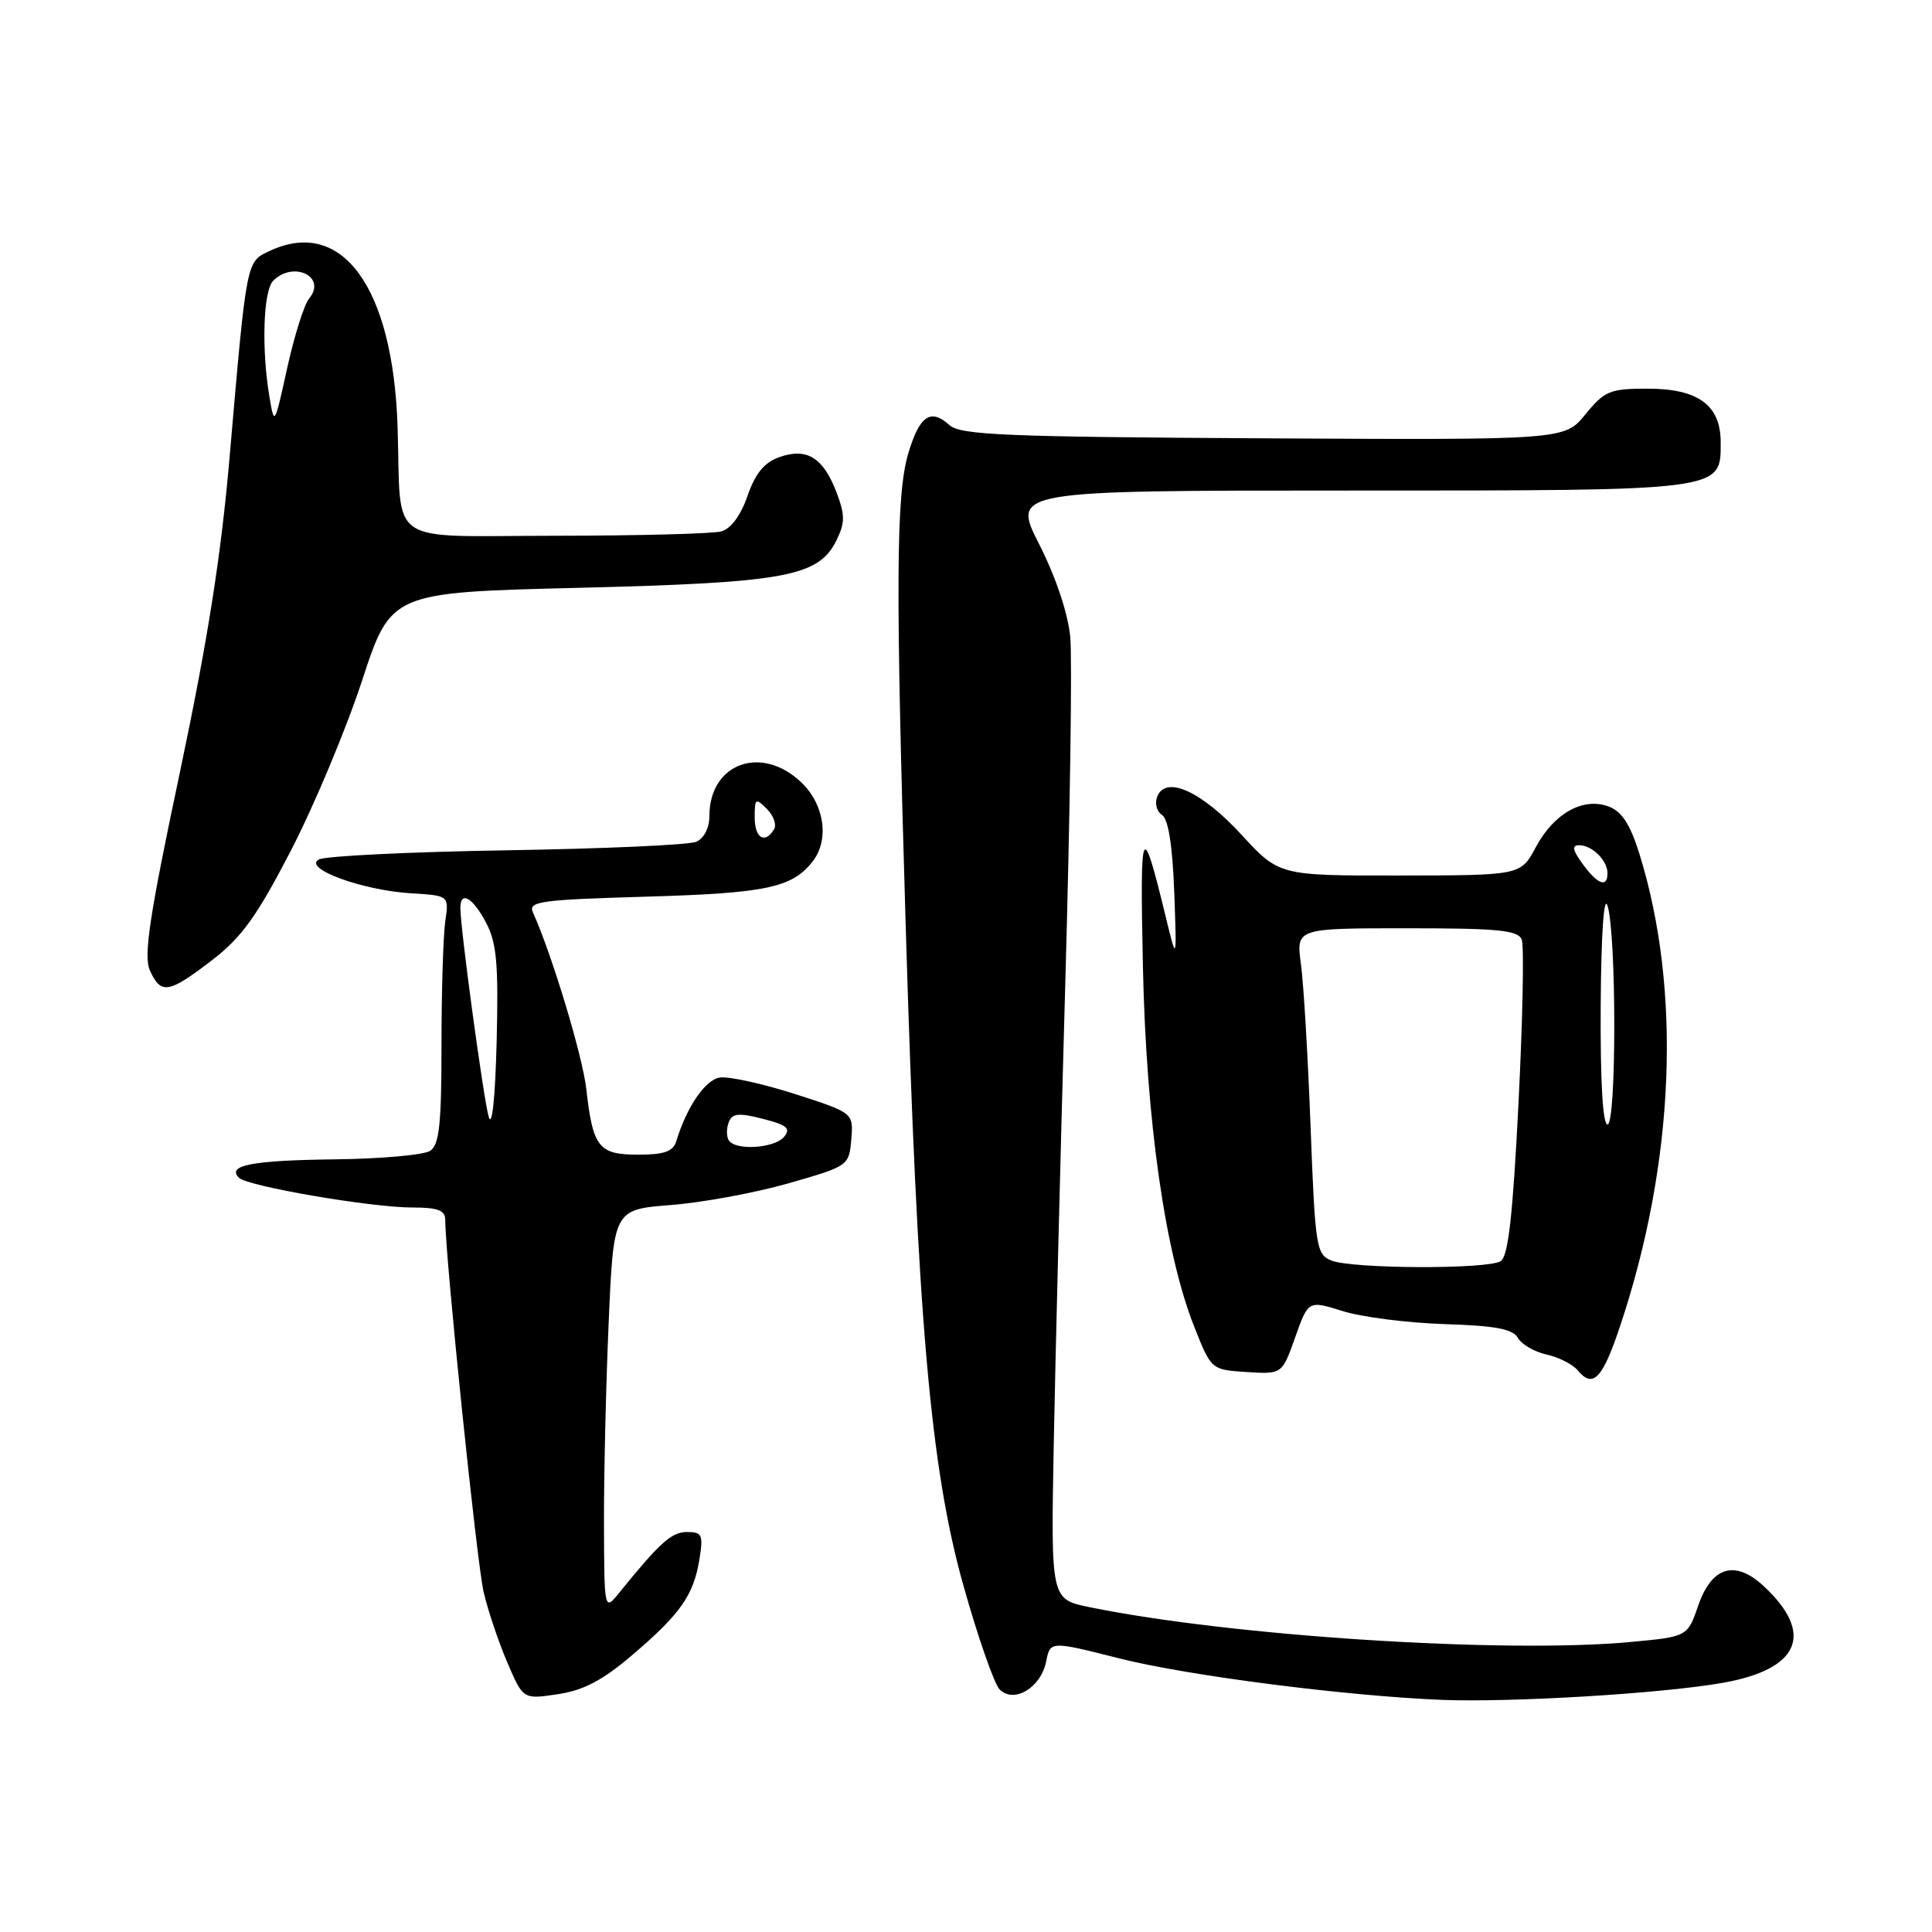 <?xml version="1.0" encoding="UTF-8" standalone="no"?>
<!DOCTYPE svg PUBLIC "-//W3C//DTD SVG 1.1//EN" "http://www.w3.org/Graphics/SVG/1.1/DTD/svg11.dtd" >
<svg xmlns="http://www.w3.org/2000/svg" xmlns:xlink="http://www.w3.org/1999/xlink" version="1.1" viewBox="0 0 256 256">
 <g >
 <path fill="currentColor"
d=" M 228.30 222.98 C 238.48 221.18 240.47 216.46 233.70 210.17 C 229.93 206.66 226.83 207.56 225.05 212.68 C 223.61 216.87 223.61 216.87 216.07 217.57 C 199.40 219.13 163.14 216.80 144.38 212.96 C 139.25 211.91 139.25 211.91 139.62 191.71 C 139.83 180.59 140.51 153.05 141.15 130.50 C 141.79 107.95 142.09 87.19 141.81 84.37 C 141.51 81.26 139.90 76.45 137.70 72.12 C 134.08 65.00 134.08 65.00 178.82 65.00 C 228.66 65.00 228.00 65.09 228.00 58.60 C 228.00 53.69 225.02 51.50 218.32 51.50 C 213.32 51.50 212.62 51.79 210.08 54.90 C 207.31 58.30 207.31 58.30 167.41 58.08 C 133.17 57.89 127.26 57.64 125.81 56.33 C 123.31 54.07 121.85 55.07 120.36 60.05 C 118.72 65.55 118.65 77.31 120.02 123.00 C 121.57 174.84 123.29 194.47 127.63 210.00 C 129.56 216.88 131.73 223.11 132.45 223.85 C 134.34 225.78 137.92 223.64 138.62 220.16 C 139.16 217.43 139.16 217.43 148.33 219.75 C 157.36 222.03 178.26 224.72 191.00 225.24 C 200.26 225.61 220.31 224.40 228.30 222.98 Z  M 83.81 219.27 C 90.18 213.84 91.90 211.38 92.68 206.61 C 93.20 203.37 93.03 203.00 91.04 203.00 C 88.99 203.00 87.47 204.36 82.09 211.00 C 80.07 213.50 80.07 213.50 80.03 201.91 C 80.01 195.53 80.29 183.56 80.65 175.30 C 81.30 160.27 81.30 160.27 88.90 159.67 C 93.08 159.35 100.10 158.05 104.50 156.79 C 112.43 154.52 112.50 154.47 112.80 150.98 C 113.09 147.46 113.09 147.46 105.30 144.95 C 101.01 143.58 96.55 142.60 95.38 142.78 C 93.44 143.08 90.99 146.67 89.60 151.25 C 89.19 152.58 87.98 153.00 84.57 153.00 C 79.32 153.00 78.56 152.04 77.69 144.32 C 77.20 139.94 73.15 126.52 70.61 120.88 C 69.97 119.44 71.60 119.22 85.69 118.81 C 101.60 118.35 105.01 117.62 107.72 114.09 C 109.91 111.23 109.23 106.59 106.20 103.69 C 100.91 98.62 94.00 101.13 94.00 108.12 C 94.00 109.70 93.29 111.09 92.25 111.54 C 91.29 111.96 79.98 112.46 67.12 112.67 C 54.26 112.88 43.07 113.42 42.24 113.89 C 40.10 115.08 48.04 117.98 54.50 118.37 C 59.50 118.67 59.50 118.67 59.00 122.09 C 58.73 123.96 58.50 131.35 58.50 138.50 C 58.50 148.95 58.21 151.70 57.00 152.49 C 56.17 153.04 50.48 153.55 44.35 153.62 C 33.39 153.75 30.01 154.41 31.66 156.06 C 32.79 157.19 49.17 160.00 54.63 160.00 C 58.03 160.00 59.00 160.37 59.00 161.66 C 59.00 166.56 63.19 207.17 64.09 210.99 C 64.67 213.45 66.09 217.66 67.24 220.33 C 69.32 225.18 69.32 225.18 73.91 224.49 C 77.33 223.98 79.85 222.66 83.81 219.27 Z  M 214.69 175.66 C 221.92 153.99 222.85 131.21 217.23 113.14 C 216.03 109.28 214.91 107.53 213.19 106.88 C 209.80 105.59 205.91 107.75 203.50 112.26 C 201.50 115.99 201.50 115.99 185.50 116.01 C 169.50 116.03 169.50 116.03 164.50 110.60 C 159.17 104.81 154.44 102.69 153.33 105.58 C 152.99 106.47 153.28 107.55 153.97 107.98 C 154.80 108.50 155.36 111.99 155.59 118.13 C 155.93 127.50 155.93 127.50 154.47 121.50 C 151.29 108.42 151.04 108.96 151.44 128.00 C 151.87 148.45 154.37 166.02 158.24 175.79 C 160.50 181.50 160.50 181.50 165.19 181.80 C 169.88 182.10 169.88 182.10 171.62 177.20 C 173.36 172.30 173.36 172.30 177.93 173.73 C 180.44 174.52 186.50 175.29 191.38 175.45 C 198.18 175.66 200.47 176.10 201.14 177.29 C 201.62 178.14 203.33 179.13 204.94 179.49 C 206.55 179.84 208.41 180.79 209.08 181.60 C 211.09 184.02 212.35 182.69 214.69 175.66 Z  M 28.07 127.25 C 32.02 124.22 34.02 121.44 38.55 112.70 C 41.62 106.76 45.86 96.63 47.97 90.20 C 51.81 78.50 51.81 78.50 76.66 77.89 C 104.12 77.21 108.48 76.41 110.85 71.57 C 111.98 69.25 111.98 68.24 110.85 65.26 C 109.09 60.64 106.93 59.29 103.30 60.56 C 101.28 61.27 100.10 62.70 99.05 65.70 C 98.15 68.32 96.84 70.08 95.55 70.42 C 94.42 70.72 84.62 70.98 73.77 70.99 C 50.78 71.00 53.21 72.67 52.68 56.50 C 52.07 38.03 45.31 28.76 35.73 33.25 C 32.62 34.70 32.69 34.34 30.43 60.50 C 29.29 73.68 27.52 84.89 23.83 102.36 C 19.77 121.53 19.00 126.70 19.87 128.61 C 21.33 131.81 22.34 131.65 28.07 127.25 Z  M 96.56 151.09 C 96.25 150.59 96.25 149.52 96.56 148.71 C 97.01 147.52 97.86 147.43 101.08 148.25 C 104.27 149.06 104.82 149.52 103.90 150.63 C 102.62 152.17 97.42 152.49 96.56 151.09 Z  M 64.76 148.00 C 64.07 145.64 61.00 123.06 61.00 120.29 C 61.00 117.98 62.65 118.93 64.40 122.25 C 65.82 124.93 66.06 127.70 65.81 138.00 C 65.62 145.45 65.20 149.49 64.76 148.00 Z  M 100.00 108.29 C 100.00 105.78 100.13 105.70 101.62 107.19 C 102.51 108.08 102.93 109.30 102.56 109.90 C 101.33 111.89 100.00 111.05 100.00 108.29 Z  M 176.40 167.02 C 174.42 166.22 174.26 165.21 173.66 149.34 C 173.31 140.08 172.74 130.36 172.38 127.75 C 171.74 123.00 171.74 123.00 186.40 123.00 C 198.58 123.00 201.16 123.26 201.64 124.51 C 201.96 125.35 201.77 135.08 201.21 146.14 C 200.46 161.06 199.85 166.48 198.85 167.11 C 197.12 168.21 179.16 168.14 176.40 167.02 Z  M 212.10 133.25 C 212.16 123.80 212.52 118.50 213.00 120.00 C 214.20 123.74 214.20 149.00 213.00 149.00 C 212.37 149.00 212.04 143.15 212.10 133.25 Z  M 209.70 114.47 C 208.36 112.62 208.25 112.00 209.25 112.00 C 210.97 112.00 213.00 114.01 213.00 115.70 C 213.00 117.69 211.69 117.20 209.70 114.47 Z  M 35.69 52.50 C 34.63 46.18 34.89 38.51 36.20 37.20 C 38.90 34.50 43.34 36.68 40.97 39.54 C 40.31 40.33 39.00 44.48 38.06 48.74 C 36.37 56.44 36.35 56.47 35.69 52.50 Z "/>
</g>
</svg>